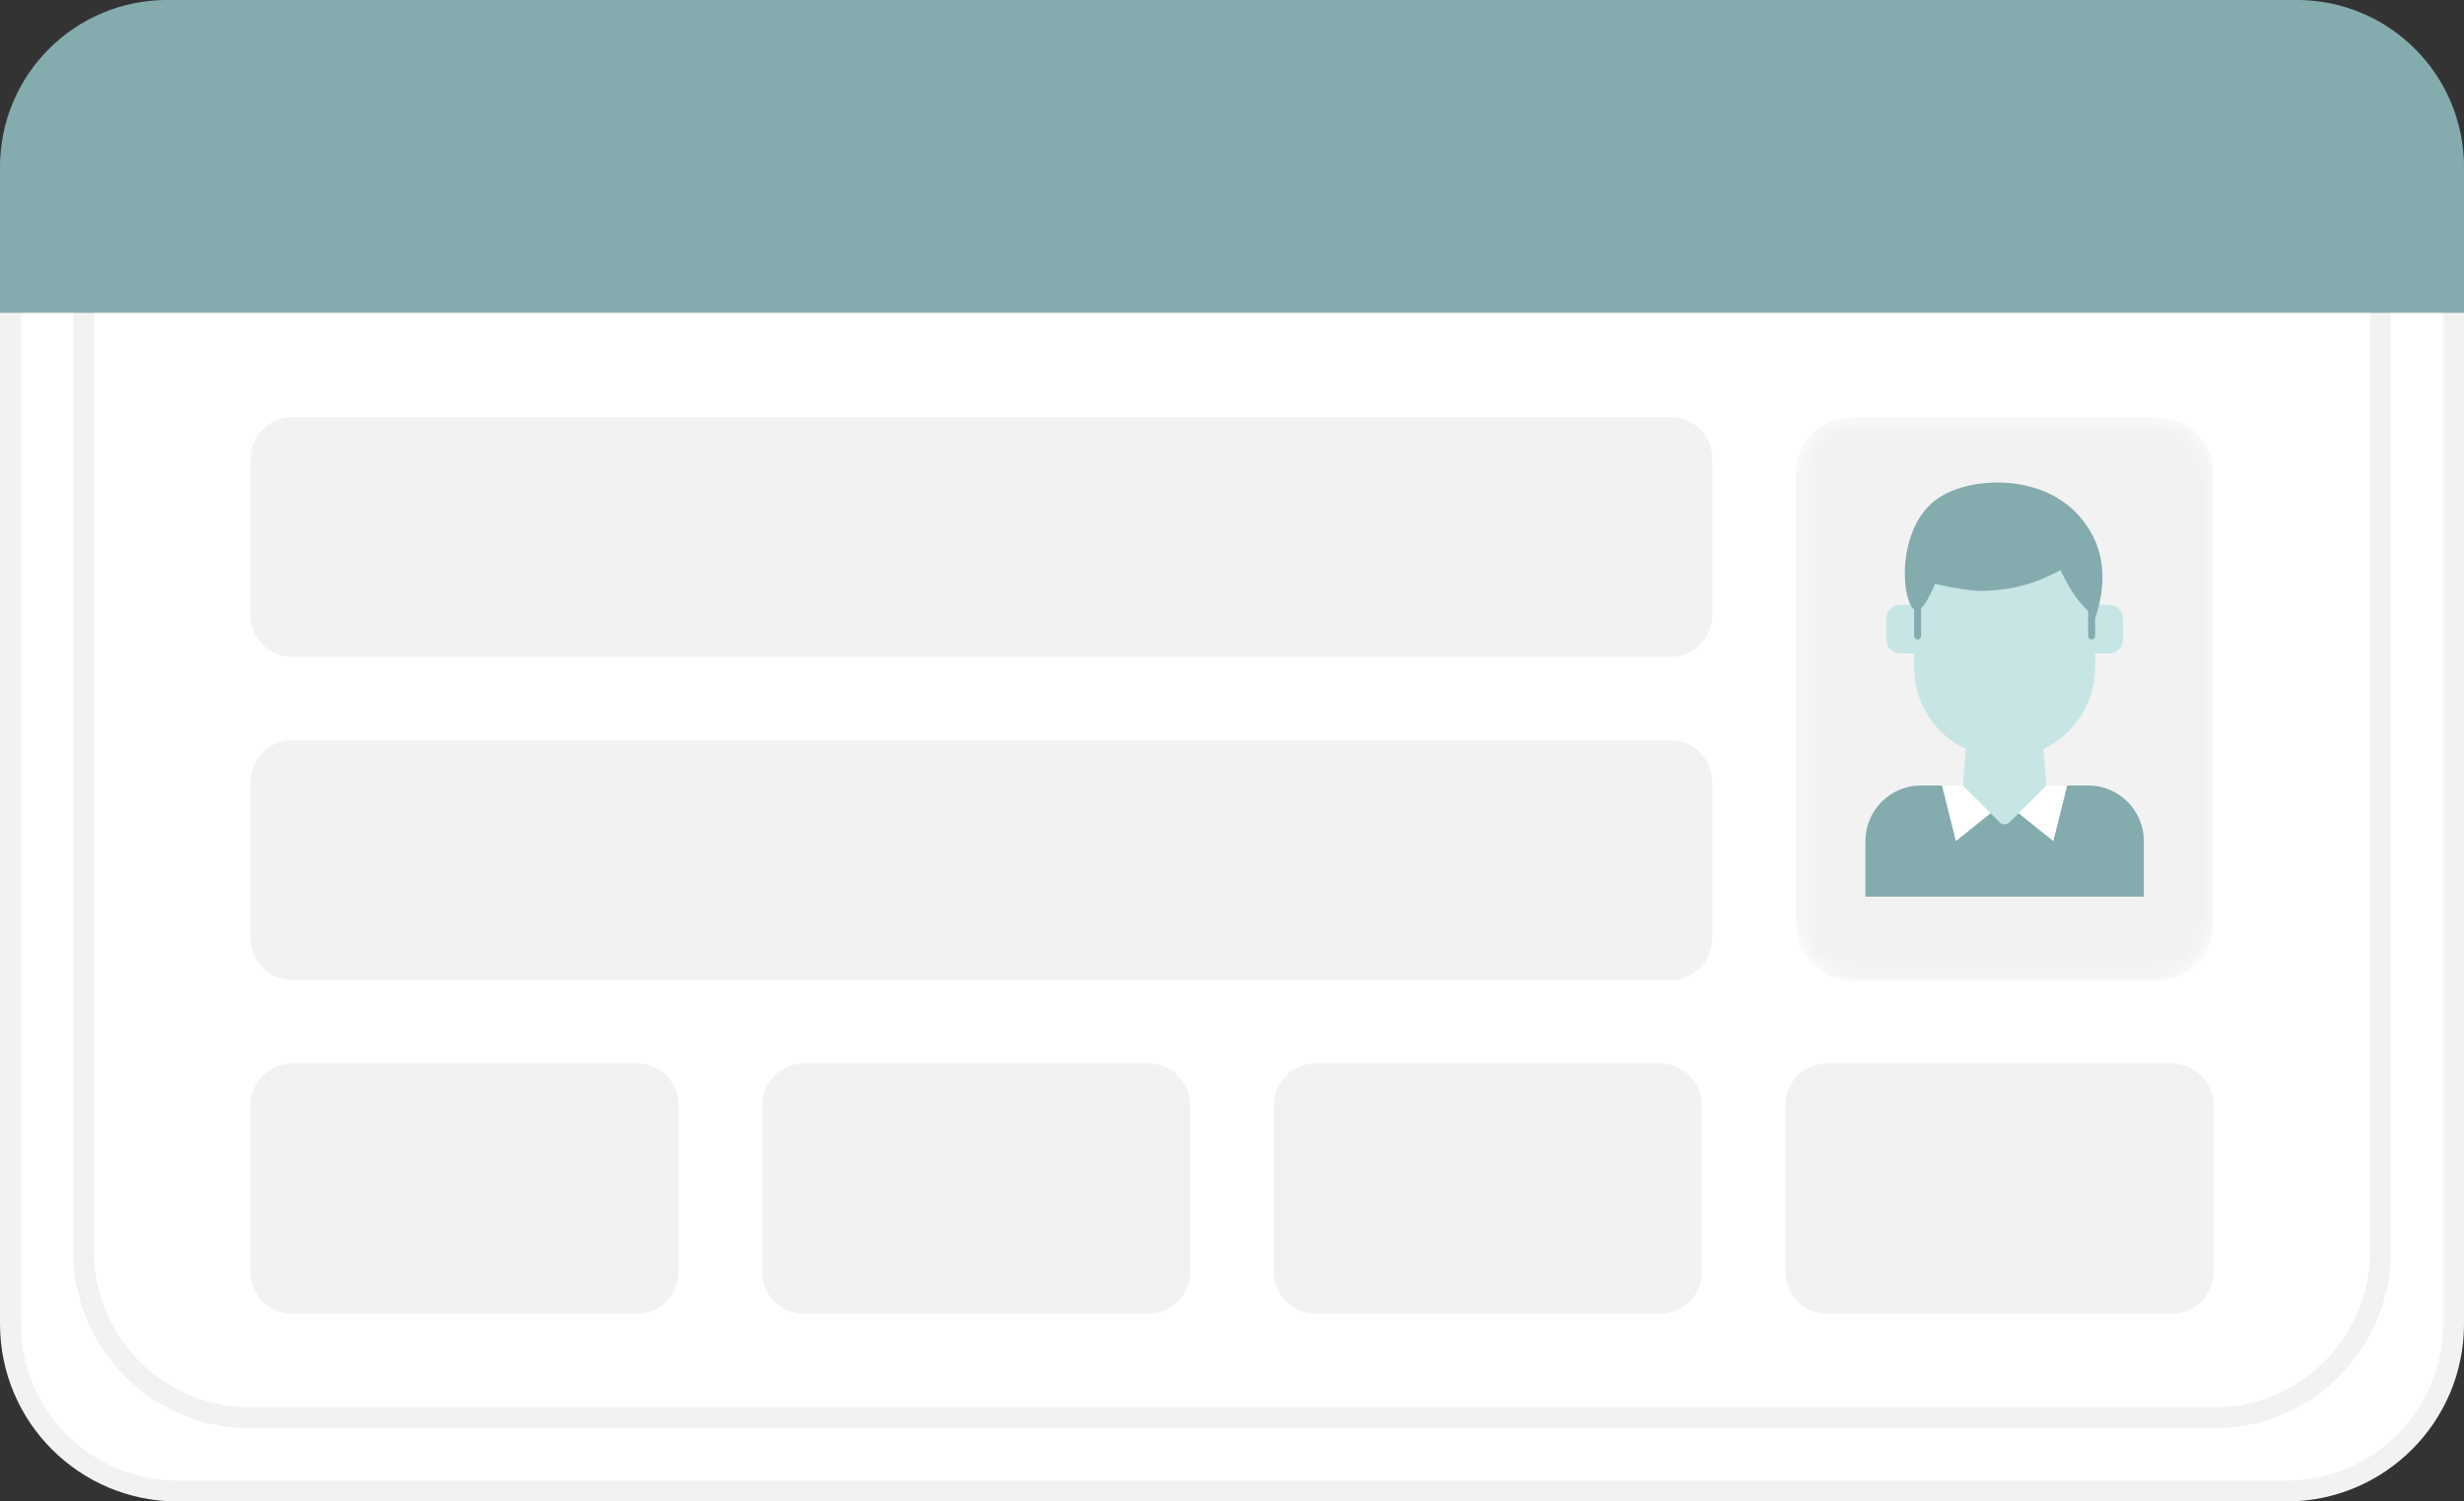 <svg xmlns="http://www.w3.org/2000/svg" width="128" height="78" viewBox="0 0 128 78" fill="none">
  <rect x="0" y="0" width="128" height="78" fill="#333333" stroke="none"/>
  <g clip-path="url(#clip0_8239_14347)">
    <path d="M118.78 0.543H9.221C4.428 0.543 0.543 4.428 0.543 9.221V68.78C0.543 73.573 4.428 77.458 9.221 77.458H118.78C123.573 77.458 127.458 73.573 127.458 68.78V9.221C127.458 4.428 123.573 0.543 118.78 0.543Z" fill="white" stroke="#F2F2F2" stroke-width="1.085"/>
    <path d="M114.984 4.332H13.018C8.225 4.332 4.34 8.217 4.34 13.01V64.987C4.34 69.78 8.225 73.665 13.018 73.665H114.984C119.777 73.665 123.662 69.78 123.662 64.987V13.01C123.662 8.217 119.777 4.332 114.984 4.332Z" fill="white" stroke="#F2F2F2" stroke-width="1.085"/>
    <path d="M33.085 55.25H15.187C13.989 55.25 13.018 56.221 13.018 57.419V66.081C13.018 67.279 13.989 68.25 15.187 68.25H33.085C34.284 68.25 35.255 67.279 35.255 66.081V57.419C35.255 56.221 34.284 55.25 33.085 55.25Z" fill="#F2F2F2"/>
    <path d="M59.661 55.25H41.763C40.565 55.25 39.594 56.221 39.594 57.419V66.081C39.594 67.279 40.565 68.25 41.763 68.25H59.661C60.86 68.25 61.831 67.279 61.831 66.081V57.419C61.831 56.221 60.86 55.25 59.661 55.25Z" fill="#F2F2F2"/>
    <path d="M86.238 55.25H68.339C67.141 55.25 66.17 56.221 66.17 57.419V66.081C66.17 67.279 67.141 68.25 68.339 68.25H86.238C87.436 68.25 88.407 67.279 88.407 66.081V57.419C88.407 56.221 87.436 55.25 86.238 55.25Z" fill="#F2F2F2"/>
    <path d="M112.814 55.25H94.916C93.717 55.25 92.746 56.221 92.746 57.419V66.081C92.746 67.279 93.717 68.25 94.916 68.25H112.814C114.012 68.25 114.983 67.279 114.983 66.081V57.419C114.983 56.221 114.012 55.25 112.814 55.25Z" fill="#F2F2F2"/>
    <path d="M86.78 21.668H15.187C13.989 21.668 13.018 22.639 13.018 23.837V31.957C13.018 33.155 13.989 34.126 15.187 34.126H86.78C87.978 34.126 88.95 33.155 88.95 31.957V23.837C88.95 22.639 87.978 21.668 86.78 21.668Z" fill="#F2F2F2"/>
    <path d="M86.78 38.461H15.187C13.989 38.461 13.018 39.432 13.018 40.63V48.75C13.018 49.948 13.989 50.919 15.187 50.919H86.78C87.978 50.919 88.95 49.948 88.95 48.75V40.63C88.95 39.432 87.978 38.461 86.78 38.461Z" fill="#F2F2F2"/>
    <mask id="mask0_8239_14347" style="mask-type:alpha" maskUnits="userSpaceOnUse" x="93" y="21" width="22" height="30">
      <path d="M112.091 21.668H96.182C94.584 21.668 93.289 22.963 93.289 24.561V48.025C93.289 49.623 94.584 50.918 96.182 50.918H112.091C113.689 50.918 114.984 49.623 114.984 48.025V24.561C114.984 22.963 113.689 21.668 112.091 21.668Z" fill="white"/>
    </mask>
    <g mask="url(#mask0_8239_14347)">
      <path d="M112.091 21.668H96.182C94.584 21.668 93.289 22.963 93.289 24.561V48.025C93.289 49.623 94.584 50.918 96.182 50.918H112.091C113.689 50.918 114.984 49.623 114.984 48.025V24.561C114.984 22.963 113.689 21.668 112.091 21.668Z" fill="#F2F2F2"/>
      <path fill-rule="evenodd" clip-rule="evenodd" d="M99.797 40.805H108.475C110.072 40.805 111.368 42.098 111.368 43.694V46.583H96.904V43.694C96.904 42.098 98.199 40.805 99.797 40.805Z" fill="#84ABAE"/>
      <path fill-rule="evenodd" clip-rule="evenodd" d="M100.881 40.805L101.604 43.694L103.412 42.249L103.05 40.805H100.881Z" fill="white"/>
      <path fill-rule="evenodd" clip-rule="evenodd" d="M107.39 40.805L106.667 43.694L104.859 42.249L105.221 40.805H107.39Z" fill="white"/>
      <path d="M108.836 34.662C108.836 36.538 107.737 38.158 106.147 38.912L106.305 40.807L104.391 42.719C104.25 42.86 104.021 42.86 103.88 42.719L101.966 40.807L102.124 38.912C100.534 38.158 99.435 36.539 99.435 34.662V33.946H98.711C98.312 33.946 97.988 33.623 97.988 33.224V32.141C97.988 31.742 98.312 31.418 98.711 31.418H99.435V30.341C99.435 27.745 101.539 25.641 104.135 25.641C106.731 25.641 108.836 27.745 108.836 30.341V31.418H109.559C109.958 31.418 110.282 31.742 110.282 32.141V33.224C110.282 33.623 109.958 33.946 109.559 33.946H108.836V34.662Z" fill="#C7E5E5"/>
      <path fill-rule="evenodd" clip-rule="evenodd" d="M107.934 26.722C109.259 28.166 109.561 29.972 108.837 32.139V33.041C108.837 33.141 108.757 33.222 108.657 33.222C108.557 33.222 108.476 33.141 108.476 33.041L108.475 31.748C107.945 31.19 107.706 30.963 107.03 29.611C105.774 30.333 104.388 30.694 102.871 30.694C102.389 30.694 101.606 30.574 100.521 30.333C100.249 30.985 100.008 31.403 99.798 31.59L99.798 33.041C99.798 33.141 99.717 33.222 99.617 33.222C99.517 33.222 99.436 33.141 99.436 33.041L99.437 31.665C99.336 31.602 99.245 31.459 99.165 31.236C98.713 29.972 98.894 27.264 100.521 26C102.148 24.736 105.945 24.555 107.934 26.722Z" fill="#84ABAE"/>
    </g>
    <path fill-rule="evenodd" clip-rule="evenodd" d="M8.678 0H119.322C124.115 0 128 3.885 128 8.678V16.25H0V8.678C0 3.885 3.885 0 8.678 0Z" fill="#84ABAE"/>
  </g>
  <defs>
    <clipPath id="clip0_8239_14347">
      <rect width="128" height="78" fill="white"/>
    </clipPath>
  </defs>
</svg>
